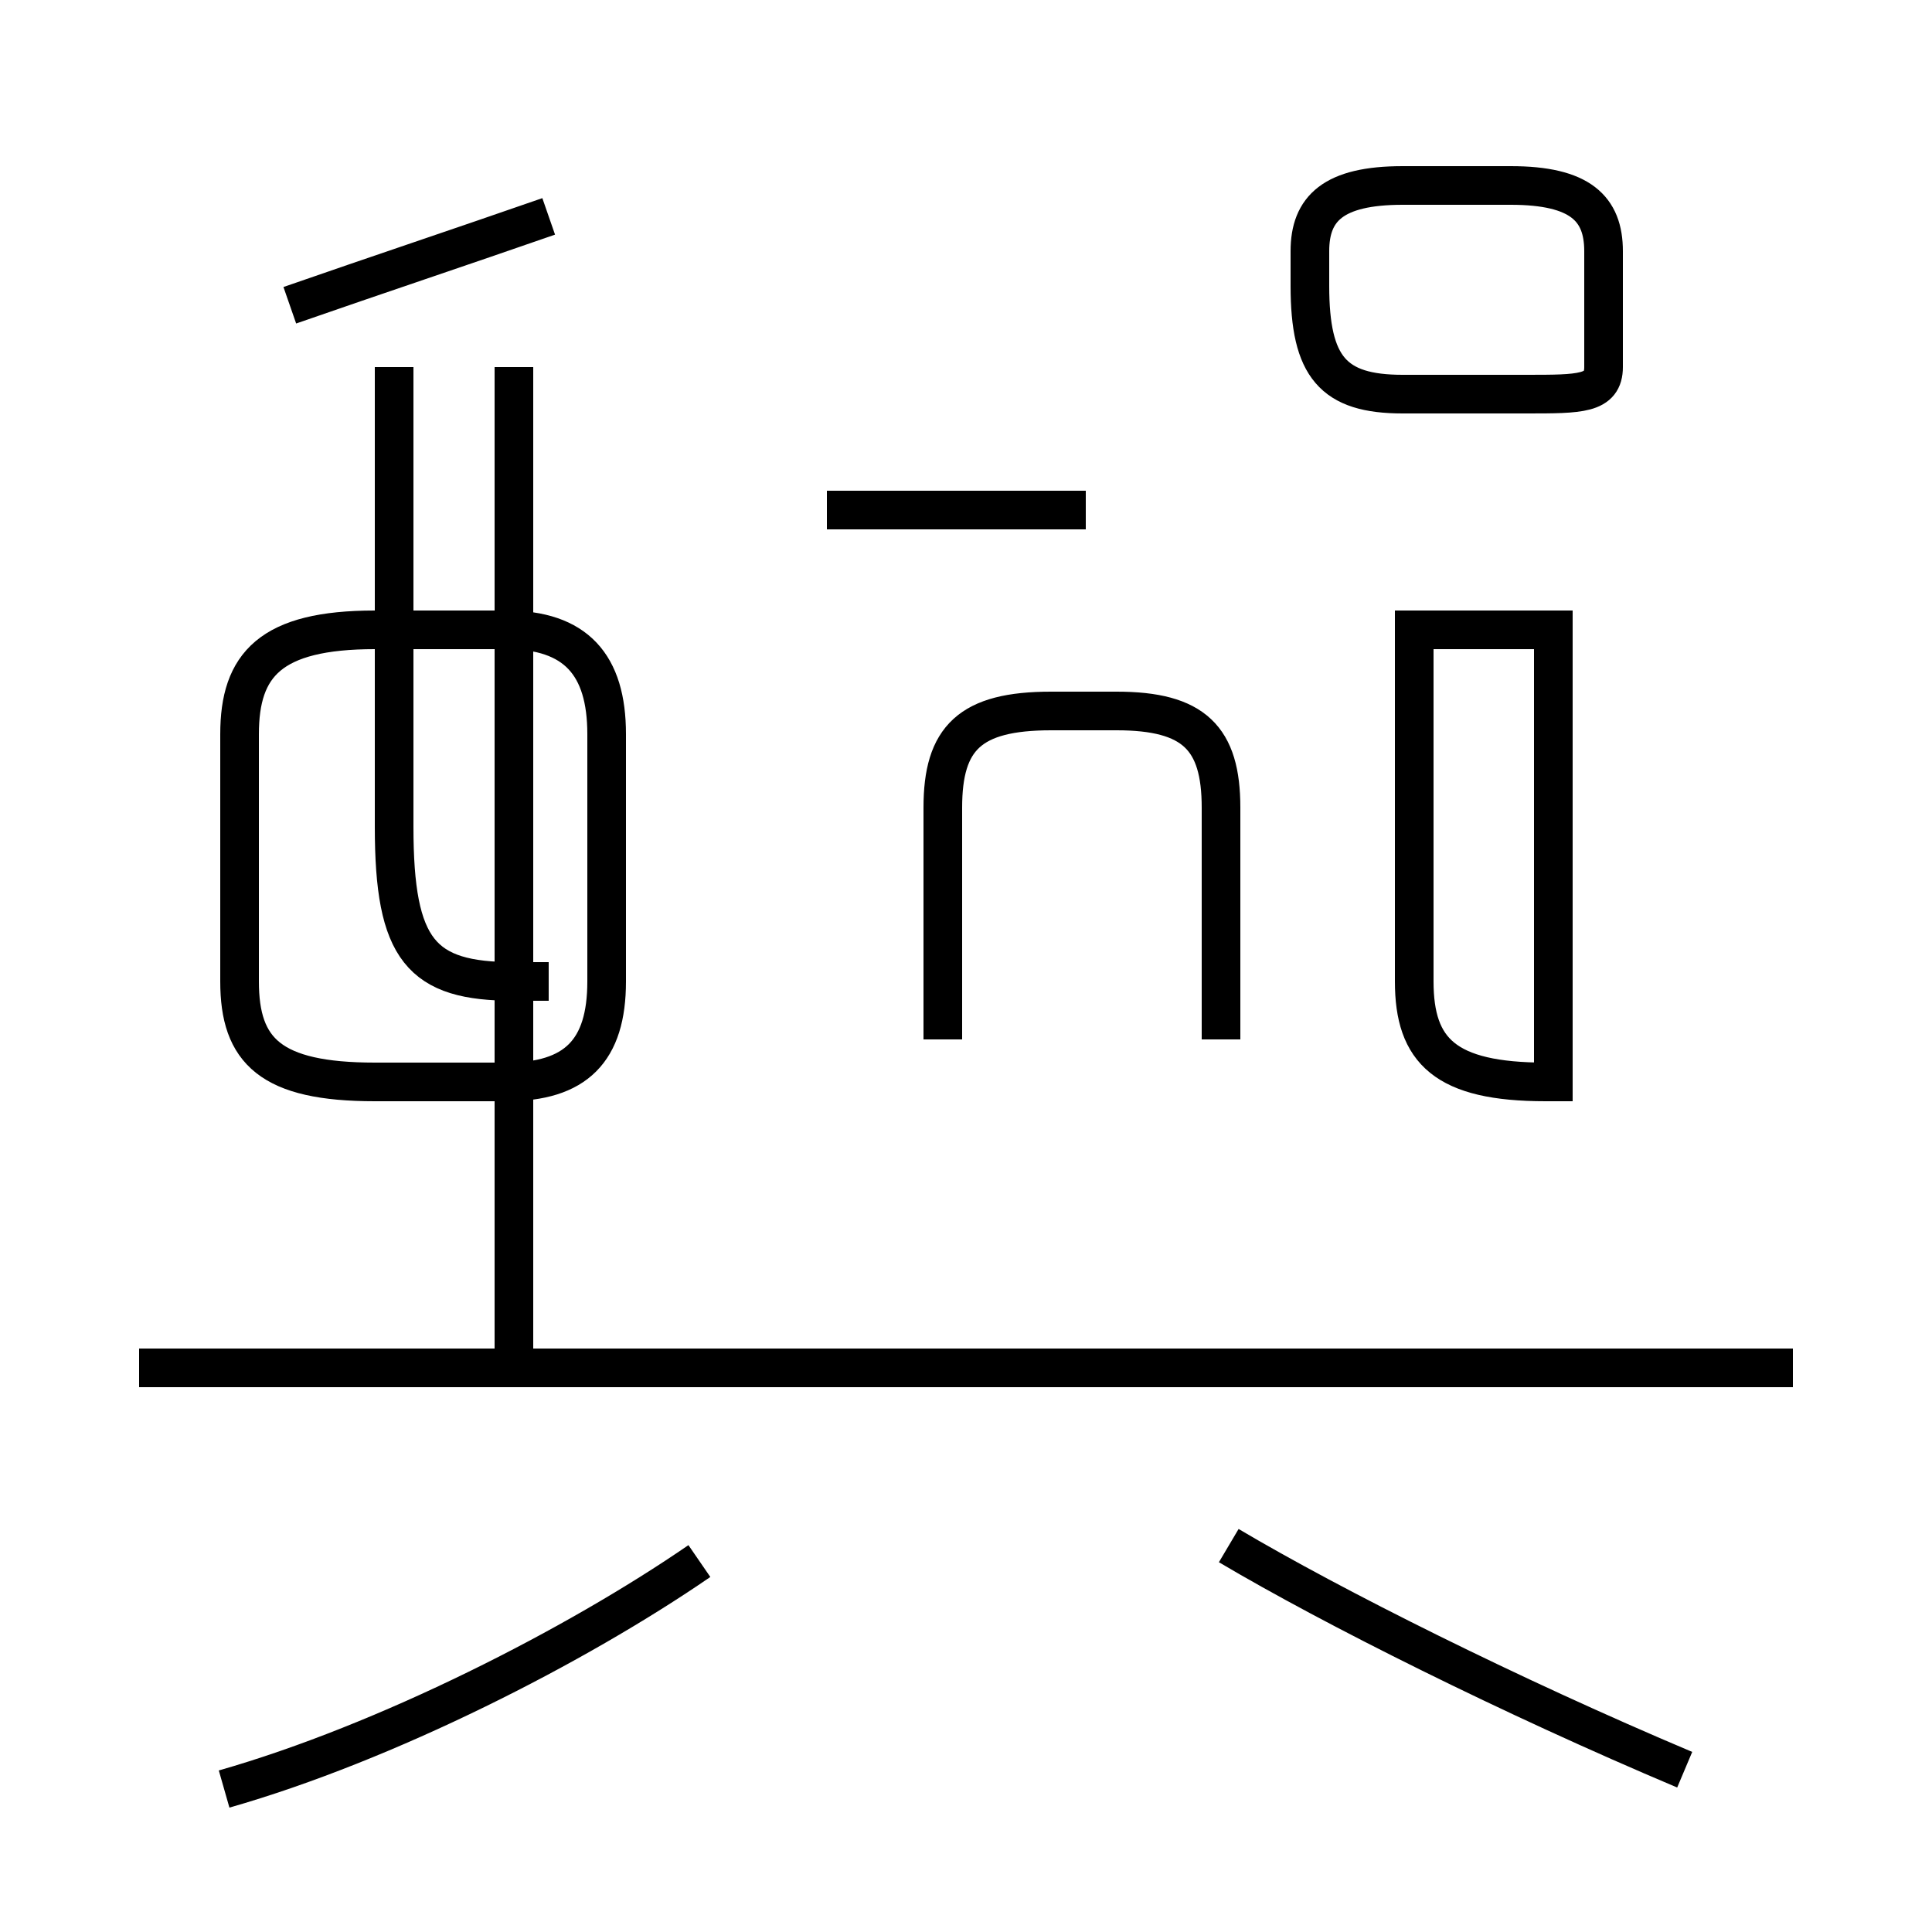 <?xml version='1.0' encoding='utf8'?>
<svg viewBox="0.0 -44.0 50.0 50.0" version="1.1" xmlns="http://www.w3.org/2000/svg">
<rect x="0.0" y="-44.0" width="50.0" height="50.0" fill="#808080" stroke="none"/>
<rect x="-1000" y="-1000" width="2000" height="2000" stroke="white" fill="white"/>
<g style="fill:none; stroke:#000000;  stroke-width:1">
<path d="M 13.1 27.7 L 9.7 27.7 C 7.0 27.7 6.2 26.8 6.2 25.0 L 6.2 18.6 C 6.2 16.8 7.0 16.0 9.7 16.0 L 13.1 16.0 C 14.9 16.0 15.7 16.8 15.7 18.6 L 15.7 25.0 C 15.7 26.8 14.9 27.7 13.1 27.7 Z M 36.6 27.7 L 36.6 18.6 C 36.6 16.8 37.4 16.0 40.0 16.0 L 40.2 16.0 L 40.2 27.7 Z M 39.5 33.8 L 36.3 33.8 C 34.5 33.8 33.9 34.5 33.9 36.6 L 33.9 37.5 C 33.9 38.6 34.5 39.2 36.3 39.2 L 39.1 39.2 C 40.9 39.2 41.5 38.6 41.5 37.5 L 41.5 34.5 C 41.5 33.8 40.9 33.8 39.5 33.8 Z M 13.3 8.6 L 13.3 34.5 M 46.4 8.6 L 3.6 8.6 M 7.5 36.1 C 9.8 36.9 11.9 37.6 14.2 38.4 M 14.2 18.6 L 13.3 18.6 C 10.9 18.6 10.2 19.4 10.2 22.6 L 10.2 34.5 M 28.1 30.8 L 21.4 30.8 M 24.4 17.1 L 24.4 23.1 C 24.4 24.9 25.1 25.6 27.2 25.6 L 28.9 25.6 C 30.9 25.6 31.6 24.9 31.6 23.1 L 31.6 17.1 M 5.8 -2.3 C 10.0 -1.1 14.9 1.4 18.1 3.6 M 43.6 -1.8 C 39.1 0.1 34.5 2.4 31.8 4.0" transform="scale(1, -1)" />
</g>
</svg>